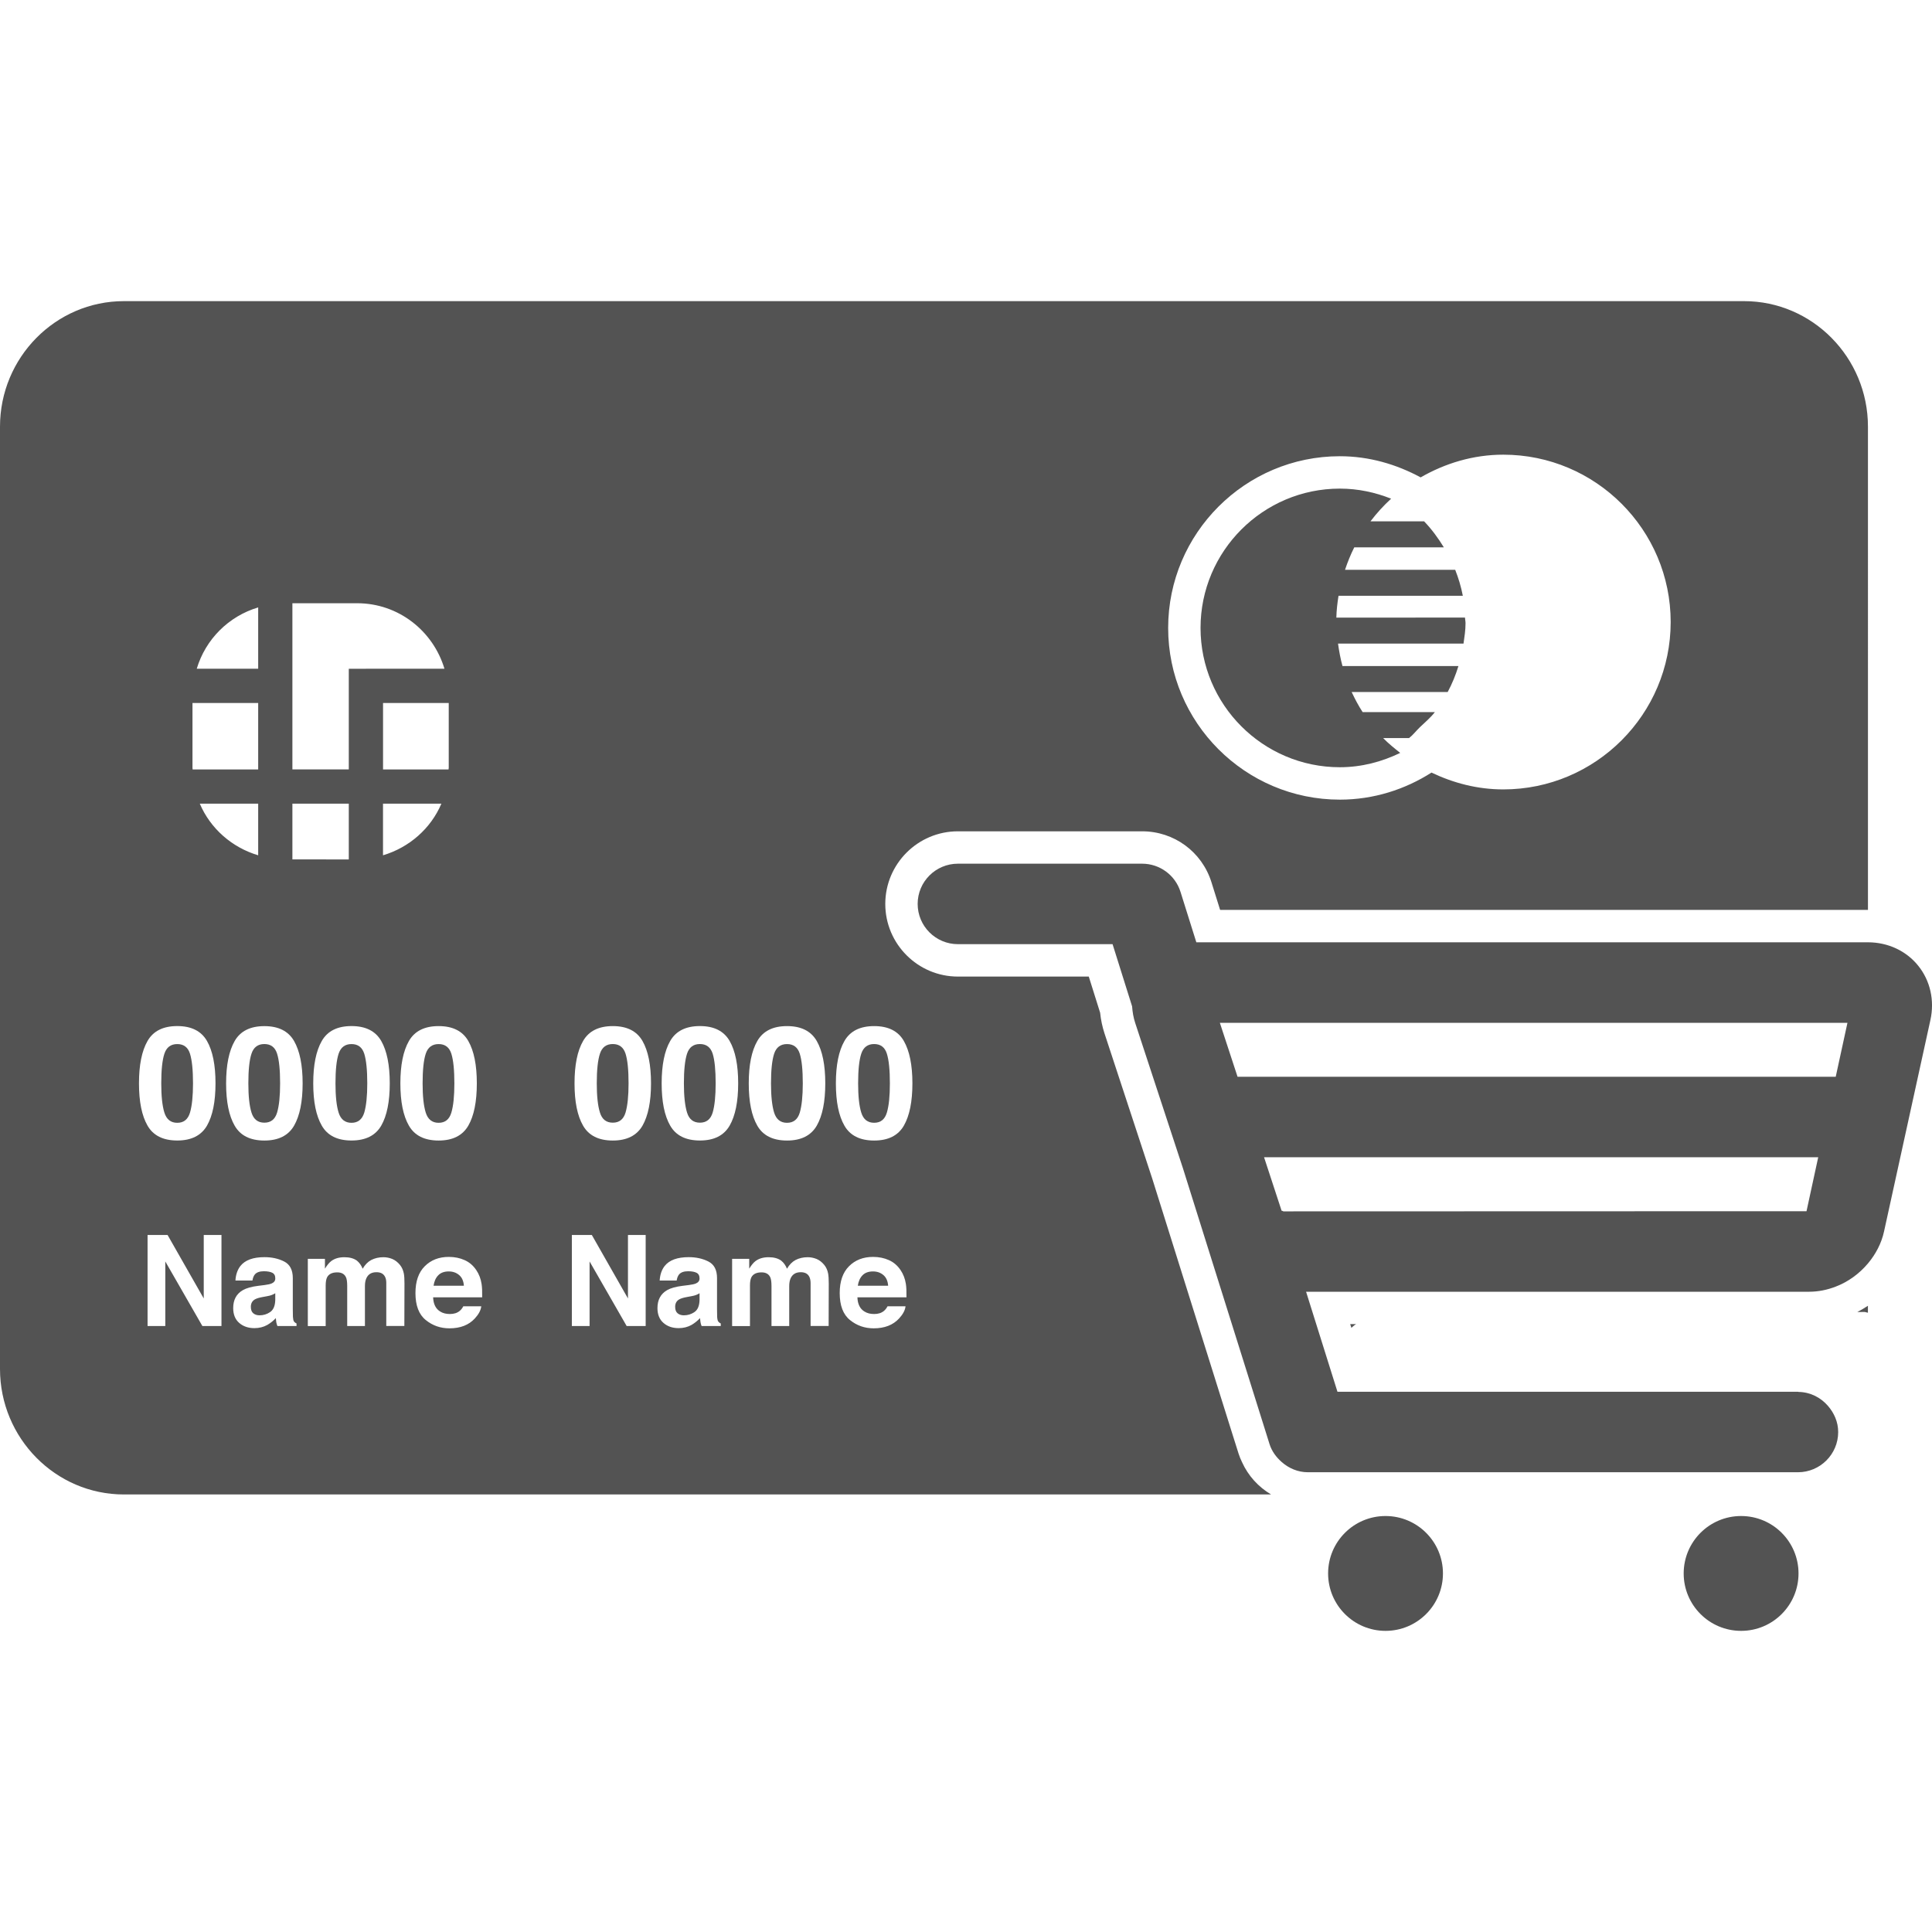 <svg version="1.1" id="Capa_1" xmlns="http://www.w3.org/2000/svg" xmlns:xlink="http://www.w3.org/1999/xlink" x="0px" y="0px"
	 width="62.11px" height="62.11px" viewBox="0 0 62.11 62.11" style="enable-background:new 0 0 62.11 62.11;fill:#535353" xml:space="preserve"
	>
	<g>
		<path d="M19.7,33.564c-0.208,0-0.346,0.103-0.413,0.31c-0.068,0.205-0.102,0.524-0.102,0.954c0,0.408,0.034,0.722,0.102,0.939
			c0.067,0.218,0.205,0.325,0.413,0.325s0.344-0.107,0.41-0.325c0.064-0.218,0.097-0.53,0.097-0.939c0-0.43-0.032-0.749-0.097-0.954
			C20.044,33.668,19.908,33.564,19.7,33.564z"/>
		<path d="M8.587,41.67l-0.129,0.024c-0.121,0.021-0.208,0.047-0.261,0.077c-0.089,0.051-0.133,0.132-0.133,0.241
			c0,0.097,0.027,0.167,0.081,0.21c0.054,0.043,0.121,0.063,0.199,0.063c0.124,0,0.238-0.034,0.342-0.106
			c0.104-0.072,0.159-0.202,0.163-0.392v-0.211c-0.037,0.021-0.073,0.041-0.109,0.054C8.703,41.646,8.652,41.658,8.587,41.67z"/>
		<path d="M14.426,40.874c-0.145,0-0.258,0.042-0.337,0.124c-0.081,0.082-0.13,0.194-0.151,0.336h0.975
			c-0.01-0.15-0.061-0.265-0.151-0.342C14.672,40.914,14.559,40.874,14.426,40.874z"/>
		<path d="M14.101,36.096c0.208,0,0.344-0.109,0.409-0.327c0.065-0.218,0.097-0.529,0.097-0.94c0-0.43-0.032-0.747-0.097-0.954
			c-0.065-0.206-0.201-0.31-0.409-0.31c-0.208,0-0.346,0.104-0.414,0.31c-0.068,0.207-0.101,0.524-0.101,0.954
			c0,0.409,0.033,0.723,0.101,0.94S13.893,36.096,14.101,36.096z"/>
		<path d="M5.699,36.096c0.208,0,0.343-0.109,0.409-0.327c0.064-0.218,0.097-0.529,0.097-0.94c0-0.43-0.033-0.747-0.097-0.954
			c-0.065-0.206-0.201-0.31-0.409-0.31c-0.209,0-0.346,0.104-0.414,0.31c-0.068,0.207-0.101,0.524-0.101,0.954
			c0,0.409,0.033,0.723,0.101,0.94S5.49,36.096,5.699,36.096z"/>
		<path d="M8.499,33.564c-0.208,0-0.346,0.103-0.414,0.31c-0.068,0.205-0.101,0.524-0.101,0.954c0,0.408,0.033,0.722,0.101,0.939
			c0.068,0.218,0.205,0.325,0.414,0.325c0.208,0,0.343-0.107,0.409-0.325c0.065-0.218,0.097-0.53,0.097-0.939
			c0-0.43-0.032-0.749-0.097-0.954C8.843,33.668,8.707,33.564,8.499,33.564z"/>
		<path d="M22.227,41.67l-0.129,0.024c-0.121,0.021-0.207,0.047-0.26,0.077c-0.09,0.051-0.133,0.132-0.133,0.241
			c0,0.097,0.027,0.167,0.081,0.21s0.121,0.063,0.199,0.063c0.124,0,0.237-0.034,0.342-0.106c0.104-0.072,0.158-0.202,0.162-0.392
			v-0.211c-0.036,0.021-0.073,0.041-0.109,0.054C22.342,41.646,22.292,41.658,22.227,41.67z"/>
		<path d="M25.301,36.096c0.208,0,0.344-0.109,0.41-0.327c0.064-0.218,0.097-0.529,0.097-0.94c0-0.43-0.032-0.747-0.097-0.954
			c-0.065-0.206-0.202-0.31-0.41-0.31c-0.208,0-0.346,0.104-0.414,0.31c-0.067,0.207-0.101,0.524-0.101,0.954
			c0,0.409,0.034,0.723,0.101,0.94C24.955,35.986,25.093,36.096,25.301,36.096z"/>
		<path d="M11.3,36.096c0.208,0,0.343-0.109,0.41-0.327c0.064-0.218,0.097-0.529,0.097-0.94c0-0.43-0.033-0.747-0.097-0.954
			c-0.066-0.206-0.202-0.31-0.41-0.31c-0.208,0-0.346,0.104-0.414,0.31c-0.068,0.207-0.101,0.524-0.101,0.954
			c0,0.409,0.033,0.723,0.101,0.94C10.954,35.985,11.091,36.096,11.3,36.096z"/>
		<path d="M28.065,40.874c-0.145,0-0.258,0.042-0.337,0.124c-0.08,0.082-0.13,0.194-0.151,0.336h0.975
			c-0.011-0.15-0.061-0.265-0.151-0.342C28.31,40.914,28.199,40.874,28.065,40.874z"/>
		<path d="M43.597,42.568h-0.191l0.038,0.119C43.496,42.646,43.537,42.598,43.597,42.568z"/>
		<path d="M22.501,33.564c-0.208,0-0.346,0.103-0.414,0.31c-0.067,0.205-0.101,0.524-0.101,0.954c0,0.408,0.034,0.722,0.101,0.939
			c0.068,0.218,0.205,0.325,0.414,0.325c0.208,0,0.344-0.107,0.41-0.325c0.064-0.218,0.096-0.53,0.096-0.939
			c0-0.43-0.032-0.749-0.096-0.954C22.845,33.668,22.709,33.564,22.501,33.564z"/>
		<path d="M27.688,33.874c-0.068,0.207-0.101,0.524-0.101,0.954c0,0.409,0.033,0.723,0.101,0.94
			c0.067,0.218,0.205,0.327,0.414,0.327c0.208,0,0.344-0.109,0.409-0.327c0.065-0.218,0.097-0.529,0.097-0.94
			c0-0.43-0.032-0.747-0.097-0.954c-0.065-0.206-0.201-0.31-0.409-0.31C27.894,33.564,27.756,33.668,27.688,33.874z"/>
		<path d="M59.931,42.177c0.046,0,0.076,0.019,0.119,0.024v-0.223c-0.111,0.073-0.224,0.141-0.342,0.201
			C59.784,42.179,59.857,42.177,59.931,42.177z"/>
		<path d="M39.927,47.002c-0.04-0.086-0.079-0.174-0.108-0.267l-0.244-0.774l-2.532-8.069l-1.537-4.675
			c-0.068-0.21-0.115-0.426-0.139-0.66l-0.365-1.162h-4.207c-1.287,0-2.335-1.048-2.335-2.335c0-1.288,1.048-2.335,2.335-2.335
			h5.922c1.025,0,1.921,0.657,2.228,1.635l0.279,0.891h18.744h1.041h1.04h0.002V13.717c0-2.225-1.788-4.036-3.983-4.036H3.983
			C1.787,9.681,0,11.492,0,13.717v30.292c0,2.225,1.787,4.035,3.983,4.035h36.88C40.457,47.804,40.128,47.447,39.927,47.002z
			 M26.02,41.05c-0.05-0.103-0.143-0.151-0.278-0.151c-0.156,0-0.263,0.064-0.324,0.194c-0.03,0.068-0.046,0.152-0.046,0.247v1.289
			h-0.57V41.34c0-0.128-0.014-0.222-0.04-0.279c-0.048-0.104-0.142-0.157-0.28-0.157c-0.161,0-0.27,0.053-0.326,0.157
			c-0.03,0.06-0.046,0.147-0.046,0.266v1.303h-0.574V40.47h0.55v0.315c0.07-0.113,0.136-0.193,0.199-0.241
			c0.109-0.085,0.252-0.127,0.427-0.127c0.166,0,0.299,0.036,0.401,0.109c0.083,0.067,0.144,0.154,0.187,0.261
			c0.074-0.127,0.166-0.222,0.276-0.281c0.117-0.059,0.246-0.089,0.39-0.089c0.096,0,0.189,0.018,0.282,0.055
			c0.093,0.038,0.177,0.103,0.252,0.195c0.062,0.076,0.102,0.169,0.123,0.278c0.013,0.072,0.02,0.18,0.02,0.319l-0.004,1.364h-0.58
			v-1.378C26.059,41.169,26.045,41.103,26.02,41.05z M22.396,40.919c-0.062-0.033-0.154-0.051-0.275-0.051
			c-0.135,0-0.231,0.035-0.288,0.1c-0.041,0.049-0.066,0.114-0.08,0.199h-0.546c0.012-0.189,0.065-0.346,0.16-0.467
			c0.149-0.19,0.408-0.285,0.773-0.285c0.238,0,0.449,0.046,0.634,0.14s0.277,0.271,0.277,0.533v0.993
			c0,0.068,0.001,0.151,0.004,0.25c0.004,0.073,0.016,0.124,0.033,0.15c0.019,0.026,0.046,0.049,0.083,0.065v0.083h-0.616
			c-0.017-0.044-0.029-0.083-0.035-0.122c-0.006-0.038-0.012-0.083-0.016-0.132c-0.079,0.085-0.168,0.157-0.271,0.218
			c-0.123,0.069-0.262,0.104-0.416,0.104c-0.197,0-0.36-0.056-0.488-0.168c-0.128-0.111-0.193-0.271-0.193-0.476
			c0-0.266,0.104-0.458,0.311-0.578c0.114-0.065,0.28-0.112,0.5-0.139l0.194-0.024c0.105-0.014,0.18-0.03,0.226-0.049
			c0.081-0.034,0.122-0.088,0.122-0.16C22.49,41.014,22.459,40.952,22.396,40.919z M22.501,36.665c-0.455,0-0.773-0.16-0.955-0.478
			c-0.184-0.318-0.275-0.771-0.275-1.359c0-0.589,0.092-1.044,0.275-1.363c0.183-0.319,0.501-0.479,0.955-0.479
			s0.771,0.16,0.955,0.479c0.183,0.319,0.275,0.774,0.275,1.363c0,0.588-0.092,1.041-0.275,1.359
			C23.271,36.506,22.954,36.665,22.501,36.665z M24.071,34.828c0-0.588,0.091-1.042,0.275-1.362
			c0.183-0.319,0.501-0.479,0.955-0.479c0.455,0,0.772,0.16,0.956,0.479c0.183,0.32,0.274,0.774,0.274,1.362
			c0,0.589-0.091,1.041-0.274,1.36c-0.184,0.317-0.501,0.478-0.956,0.478c-0.455,0-0.773-0.16-0.955-0.478
			C24.162,35.869,24.071,35.417,24.071,34.828z M20.655,36.188c-0.184,0.317-0.501,0.478-0.954,0.478
			c-0.456,0-0.773-0.16-0.956-0.478c-0.184-0.318-0.275-0.771-0.275-1.359c0-0.589,0.091-1.044,0.275-1.363
			c0.183-0.319,0.501-0.479,0.956-0.479c0.454,0,0.771,0.16,0.954,0.479c0.183,0.319,0.274,0.774,0.274,1.363
			C20.929,35.417,20.837,35.869,20.655,36.188z M20.757,39.702v2.927h-0.611l-1.192-2.076v2.076h-0.57v-2.927h0.642l1.162,2.041
			v-2.041H20.757z M14.15,42.162c0.086,0.055,0.19,0.081,0.312,0.081c0.129,0,0.234-0.032,0.315-0.099
			c0.044-0.035,0.083-0.085,0.117-0.149h0.578c-0.015,0.129-0.085,0.259-0.209,0.393c-0.194,0.21-0.465,0.315-0.814,0.315
			c-0.288,0-0.542-0.088-0.762-0.267c-0.22-0.177-0.331-0.467-0.331-0.866c0-0.376,0.099-0.663,0.298-0.862
			c0.199-0.2,0.456-0.301,0.774-0.301c0.188,0,0.358,0.035,0.508,0.103c0.151,0.067,0.276,0.173,0.374,0.319
			c0.088,0.13,0.146,0.278,0.172,0.448c0.016,0.1,0.022,0.242,0.019,0.429h-1.577C13.932,41.923,14.008,42.075,14.15,42.162z
			 M12.38,41.05c-0.05-0.103-0.143-0.151-0.278-0.151c-0.157,0-0.265,0.064-0.324,0.194c-0.031,0.068-0.046,0.152-0.046,0.247v1.289
			h-0.57V41.34c0-0.128-0.013-0.222-0.04-0.279c-0.048-0.104-0.142-0.157-0.28-0.157c-0.162,0-0.27,0.053-0.326,0.157
			c-0.03,0.06-0.046,0.147-0.046,0.266v1.303H9.896V40.47h0.55v0.315c0.07-0.113,0.137-0.193,0.199-0.241
			c0.11-0.085,0.252-0.127,0.427-0.127c0.166,0,0.299,0.036,0.401,0.109c0.082,0.067,0.143,0.154,0.186,0.261
			c0.074-0.127,0.166-0.222,0.276-0.281c0.117-0.059,0.246-0.089,0.39-0.089c0.096,0,0.19,0.018,0.283,0.055
			c0.092,0.038,0.177,0.103,0.252,0.195c0.061,0.076,0.102,0.169,0.123,0.278c0.014,0.072,0.02,0.18,0.02,0.319l-0.004,1.364h-0.581
			v-1.378C12.419,41.169,12.407,41.103,12.38,41.05z M8.758,40.919c-0.062-0.033-0.154-0.051-0.275-0.051
			c-0.135,0-0.231,0.035-0.288,0.1c-0.041,0.049-0.066,0.114-0.08,0.199H7.569c0.011-0.189,0.065-0.346,0.159-0.467
			c0.15-0.19,0.408-0.285,0.774-0.285c0.238,0,0.449,0.046,0.634,0.14c0.184,0.094,0.277,0.271,0.277,0.533v0.993
			c0,0.068,0.001,0.151,0.004,0.25c0.004,0.073,0.015,0.124,0.033,0.15s0.046,0.049,0.083,0.065v0.083H8.918
			c-0.017-0.044-0.029-0.083-0.036-0.122c-0.006-0.038-0.011-0.083-0.015-0.132c-0.079,0.085-0.169,0.157-0.272,0.218
			c-0.123,0.069-0.262,0.104-0.416,0.104c-0.197,0-0.361-0.056-0.489-0.168c-0.128-0.111-0.193-0.271-0.193-0.476
			c0-0.266,0.103-0.458,0.311-0.578c0.114-0.065,0.28-0.112,0.5-0.139l0.194-0.024c0.105-0.014,0.18-0.03,0.226-0.049
			c0.081-0.034,0.122-0.088,0.122-0.16C8.852,41.014,8.82,40.952,8.758,40.919z M9.454,36.188c-0.184,0.317-0.501,0.478-0.955,0.478
			c-0.455,0-0.773-0.16-0.955-0.478c-0.184-0.318-0.275-0.771-0.275-1.359c0-0.588,0.092-1.042,0.275-1.362
			c0.183-0.319,0.501-0.479,0.955-0.479c0.454,0,0.771,0.16,0.955,0.479c0.183,0.32,0.275,0.774,0.275,1.362
			C9.729,35.417,9.637,35.869,9.454,36.188z M6.188,24.688V22.6H8.3v2.136H6.193C6.193,24.719,6.188,24.704,6.188,24.688z
			 M14.425,24.688c0,0.016-0.004,0.031-0.005,0.048h-2.106V22.6h2.112V24.688z M12.313,25.836h1.877
			c-0.341,0.802-1.034,1.409-1.877,1.66V25.836z M11.764,21.499V21.5h-0.551v3.235H9.4v-5.342h2.083
			c1.329,0,2.443,0.893,2.805,2.105H11.764z M8.3,21.499H6.325c0.283-0.948,1.026-1.689,1.975-1.972V21.499z M8.3,25.836v1.66
			c-0.843-0.251-1.536-0.858-1.877-1.66H8.3z M9.4,25.836h1.813v1.793H9.4V25.836z M11.3,32.986c0.455,0,0.772,0.16,0.956,0.479
			c0.183,0.32,0.274,0.774,0.274,1.362c0,0.589-0.091,1.041-0.274,1.36c-0.184,0.317-0.501,0.478-0.956,0.478
			c-0.455,0-0.773-0.16-0.955-0.478c-0.184-0.319-0.275-0.771-0.275-1.36c0-0.588,0.091-1.042,0.275-1.362
			C10.527,33.146,10.846,32.986,11.3,32.986z M5.699,32.986c0.454,0,0.771,0.16,0.955,0.479c0.183,0.32,0.274,0.774,0.274,1.362
			c0,0.589-0.091,1.041-0.274,1.36c-0.184,0.317-0.501,0.478-0.955,0.478c-0.456,0-0.773-0.16-0.956-0.478
			c-0.184-0.319-0.275-0.771-0.275-1.36c0-0.588,0.091-1.042,0.275-1.362C4.926,33.146,5.244,32.986,5.699,32.986z M4.745,39.702
			h0.642l1.163,2.041v-2.041h0.57v2.927H6.506l-1.192-2.076v2.076h-0.57V39.702z M12.871,34.828c0-0.588,0.092-1.042,0.275-1.362
			c0.183-0.319,0.501-0.479,0.955-0.479s0.771,0.16,0.954,0.479c0.183,0.32,0.274,0.774,0.274,1.362c0,0.589-0.091,1.041-0.274,1.36
			c-0.184,0.317-0.501,0.478-0.954,0.478c-0.455,0-0.773-0.16-0.955-0.478C12.962,35.869,12.871,35.417,12.871,34.828z
			 M27.789,42.162c0.086,0.055,0.191,0.081,0.313,0.081c0.129,0,0.233-0.032,0.314-0.099c0.043-0.035,0.083-0.085,0.117-0.149h0.578
			c-0.014,0.129-0.085,0.259-0.209,0.393c-0.194,0.21-0.466,0.315-0.814,0.315c-0.288,0-0.543-0.088-0.763-0.267
			c-0.22-0.177-0.33-0.467-0.33-0.866c0-0.376,0.099-0.663,0.298-0.862c0.199-0.2,0.457-0.301,0.774-0.301
			c0.188,0,0.358,0.035,0.509,0.103c0.151,0.067,0.275,0.173,0.374,0.319c0.088,0.13,0.146,0.278,0.172,0.448
			c0.016,0.1,0.022,0.242,0.019,0.429h-1.577C27.571,41.923,27.647,42.075,27.789,42.162z M29.057,33.466
			c0.183,0.32,0.275,0.774,0.275,1.362c0,0.589-0.092,1.041-0.275,1.36c-0.184,0.317-0.501,0.478-0.955,0.478
			c-0.455,0-0.773-0.16-0.955-0.478c-0.184-0.319-0.275-0.771-0.275-1.36c0-0.588,0.092-1.042,0.275-1.362
			c0.183-0.319,0.501-0.479,0.955-0.479S28.874,33.146,29.057,33.466z M48.328,25.378c-0.828,0-1.605-0.205-2.308-0.541
			c-0.854,0.544-1.861,0.87-2.947,0.87c-3.042,0-5.519-2.476-5.519-5.52c0-3.043,2.477-5.52,5.519-5.52
			c0.943,0,1.82,0.26,2.598,0.68c0.787-0.452,1.687-0.73,2.657-0.73c2.967,0,5.381,2.413,5.381,5.381
			C53.708,22.965,51.293,25.378,48.328,25.378z"/>
		<path d="M44.003,19.855h-0.521h-0.521c0.006-0.239,0.033-0.472,0.07-0.702h0.521h0.521h2.954c-0.056-0.29-0.139-0.566-0.245-0.835
			h-2.455h-0.545h-0.542c0.083-0.25,0.18-0.489,0.297-0.722h0.587h0.592h1.701c-0.185-0.301-0.391-0.583-0.635-0.836h-0.317h-0.739
			h-0.668c0.2-0.262,0.42-0.506,0.664-0.728c-0.513-0.204-1.065-0.324-1.649-0.324c-2.469,0-4.478,2.01-4.478,4.478
			c0,2.469,2.009,4.479,4.478,4.479c0.697,0,1.353-0.175,1.941-0.461c-0.19-0.151-0.379-0.302-0.548-0.476h0.781h0.051
			c0.13-0.101,0.228-0.234,0.346-0.347c0.165-0.16,0.344-0.305,0.484-0.488h-1.01h-0.675h-0.637
			c-0.134-0.205-0.248-0.422-0.353-0.646h0.588h0.593h1.906c0.143-0.265,0.256-0.543,0.346-0.835h-2.643H43.7h-0.542
			c-0.064-0.235-0.109-0.475-0.143-0.722h0.521h0.521h2.992c0.031-0.215,0.065-0.43,0.065-0.656c0-0.062-0.015-0.118-0.018-0.18
			L44.003,19.855L44.003,19.855z"/>
		<path d="M60.05,30.293L60.05,30.293h-1.042h-1.041H38.46l-0.509-1.621c-0.169-0.54-0.669-0.906-1.234-0.906h-5.922
			c-0.714,0-1.294,0.579-1.294,1.293c0,0.714,0.58,1.294,1.294,1.294h4.972l0.628,2c0.013,0.178,0.041,0.358,0.101,0.537
			l1.536,4.676l2.636,8.396l0.145,0.463c0.073,0.232,0.218,0.425,0.393,0.578c0.229,0.201,0.521,0.327,0.843,0.327H57.8
			c0.714,0,1.294-0.579,1.294-1.293c0-0.325-0.131-0.611-0.328-0.84c-0.231-0.267-0.562-0.442-0.941-0.449
			c-0.008,0-0.016-0.005-0.024-0.005H42.997l-1.009-3.216h15.981h0.187c0.296,0,0.584-0.059,0.854-0.163
			c0.405-0.154,0.764-0.417,1.042-0.748c0.248-0.296,0.434-0.646,0.517-1.03l1.49-6.795c0.138-0.628-0.005-1.263-0.39-1.742
			C61.284,30.568,60.693,30.293,60.05,30.293z M58.076,38.938h-0.108l-16.708,0.005c-0.016-0.006-0.042-0.022-0.053-0.022
			c-0.002,0-0.004,0.002-0.004,0.008l-0.566-1.726h17.331h0.484L58.076,38.938z M59.015,34.616h-0.007h-1.041h-18.15h-0.032
			l-0.569-1.735h0.057h18.695h1.041h0.383L59.015,34.616z"/>
		<circle cx="44.542" cy="50.583" r="1.846"/>
		<circle cx="55.973" cy="50.583" r="1.846"/>
	</g>
</svg>
